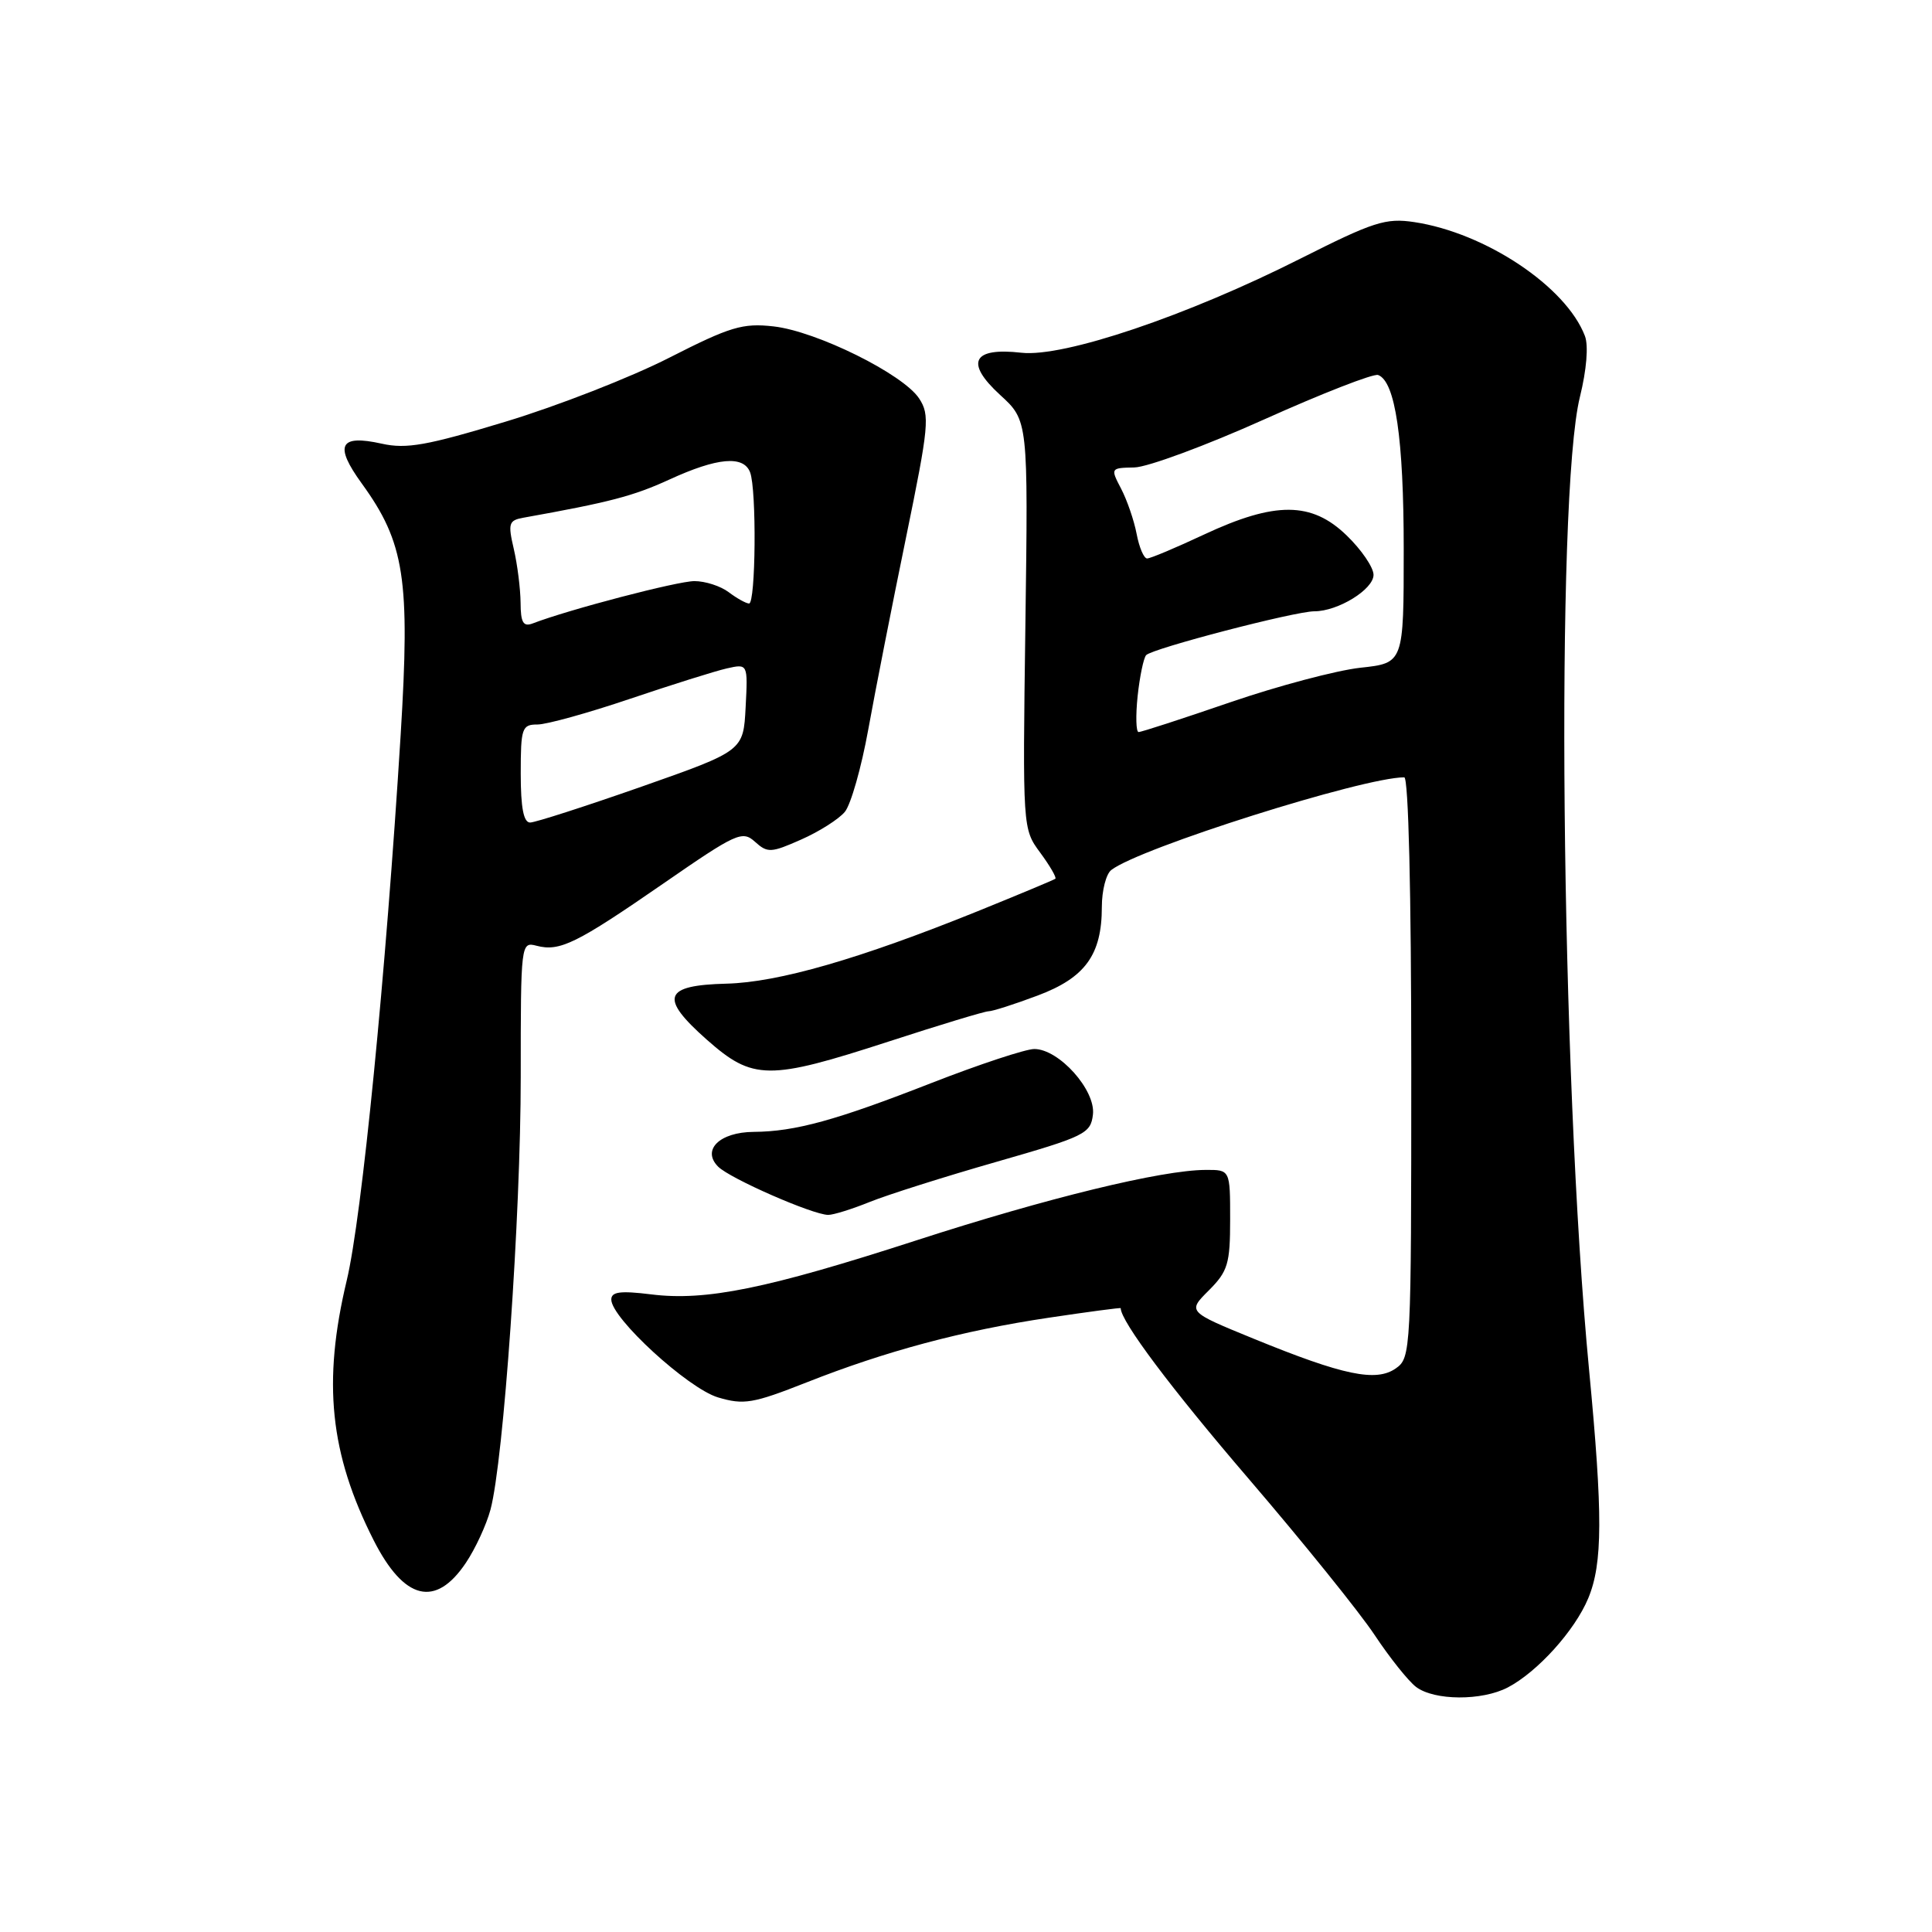 <?xml version="1.0" encoding="UTF-8" standalone="no"?>
<!DOCTYPE svg PUBLIC "-//W3C//DTD SVG 1.1//EN" "http://www.w3.org/Graphics/SVG/1.1/DTD/svg11.dtd" >
<svg xmlns="http://www.w3.org/2000/svg" xmlns:xlink="http://www.w3.org/1999/xlink" version="1.1" viewBox="0 0 256 256">
 <g >
 <path fill="currentColor"
d=" M 199.80 223.59 C 203.73 221.53 208.67 216.06 210.45 211.78 C 212.37 207.17 212.39 200.69 210.56 181.50 C 206.81 142.36 206.09 65.71 209.35 52.58 C 210.23 49.01 210.50 45.80 210.01 44.52 C 207.52 37.98 196.83 30.85 187.40 29.43 C 183.61 28.86 181.99 29.39 172.33 34.26 C 157.30 41.85 140.94 47.37 135.35 46.74 C 128.86 46.00 127.83 48.03 132.52 52.33 C 136.24 55.73 136.24 55.73 135.87 82.78 C 135.50 109.82 135.50 109.82 137.84 112.99 C 139.12 114.73 140.02 116.28 139.84 116.44 C 139.65 116.59 135.00 118.53 129.50 120.76 C 113.90 127.06 103.13 130.17 96.26 130.34 C 87.91 130.55 87.34 132.17 93.64 137.75 C 99.77 143.17 101.81 143.19 117.78 138.00 C 124.54 135.80 130.48 134.00 130.99 134.00 C 131.51 134.00 134.42 133.07 137.48 131.92 C 143.79 129.56 146.00 126.52 146.00 120.17 C 146.00 118.01 146.56 115.81 147.25 115.28 C 150.99 112.37 180.63 103.00 186.07 103.00 C 186.63 103.00 187.00 118.27 187.00 141.44 C 187.00 179.09 186.96 179.92 184.95 181.32 C 182.34 183.15 178.00 182.25 166.10 177.38 C 157.35 173.80 157.35 173.80 160.18 170.98 C 162.70 168.45 163.00 167.46 163.00 161.58 C 163.00 155.00 163.00 155.00 159.75 155.02 C 153.93 155.04 138.79 158.73 121.47 164.34 C 101.63 170.77 93.51 172.42 86.27 171.51 C 82.20 171.01 81.00 171.16 81.00 172.20 C 81.00 174.66 91.15 183.96 95.13 185.16 C 98.56 186.18 99.76 185.98 106.84 183.19 C 117.39 179.02 127.52 176.31 139.00 174.60 C 144.22 173.82 148.50 173.25 148.50 173.34 C 148.50 175.07 155.15 183.94 165.50 196.00 C 172.65 204.34 180.14 213.62 182.14 216.64 C 184.14 219.65 186.61 222.75 187.64 223.53 C 190.05 225.35 196.36 225.39 199.80 223.59 Z  M 61.72 207.10 C 62.98 205.23 64.45 202.05 64.99 200.04 C 66.73 193.57 69.00 161.12 69.00 142.67 C 69.00 124.96 69.02 124.77 71.11 125.32 C 74.17 126.12 76.38 125.03 87.90 117.07 C 97.59 110.37 98.36 110.02 100.04 111.54 C 101.70 113.04 102.16 113.02 106.17 111.24 C 108.55 110.19 111.15 108.54 111.95 107.57 C 112.74 106.61 114.14 101.70 115.05 96.66 C 115.96 91.62 118.20 80.23 120.03 71.34 C 123.10 56.39 123.23 55.00 121.79 52.80 C 119.67 49.57 108.20 43.89 102.50 43.25 C 98.41 42.79 96.77 43.28 88.68 47.40 C 83.63 49.98 73.88 53.79 67.00 55.87 C 56.59 59.03 53.85 59.52 50.59 58.79 C 44.97 57.54 44.25 58.98 47.94 64.07 C 53.62 71.91 54.36 76.73 53.09 97.36 C 51.12 129.20 47.95 161.25 45.95 169.64 C 42.72 183.14 43.70 192.62 49.51 204.09 C 53.55 212.05 57.71 213.07 61.72 207.10 Z  M 115.23 159.27 C 117.58 158.32 125.12 155.93 132.00 153.96 C 143.78 150.58 144.52 150.22 144.82 147.68 C 145.20 144.45 140.32 139.00 137.05 139.00 C 135.90 139.00 129.77 141.03 123.43 143.50 C 110.78 148.45 105.37 149.94 99.87 149.98 C 95.36 150.01 92.94 152.37 95.16 154.59 C 96.73 156.16 107.63 160.94 109.73 160.98 C 110.41 160.99 112.88 160.22 115.23 159.27 Z  M 150.74 92.25 C 151.02 89.64 151.53 87.19 151.87 86.81 C 152.67 85.93 171.58 81.00 174.16 81.00 C 177.29 81.00 182.00 78.10 182.00 76.17 C 182.00 75.19 180.40 72.84 178.44 70.95 C 173.80 66.45 168.97 66.42 159.52 70.84 C 155.81 72.58 152.43 74.00 152.00 74.00 C 151.57 74.00 150.95 72.54 150.61 70.75 C 150.27 68.96 149.34 66.26 148.55 64.75 C 147.13 62.03 147.15 62.00 150.31 61.94 C 152.06 61.90 159.80 59.04 167.50 55.58 C 175.20 52.12 182.00 49.47 182.61 49.69 C 184.89 50.54 186.00 58.12 186.00 72.79 C 186.00 87.86 186.00 87.86 180.25 88.48 C 177.09 88.83 169.32 90.89 163.00 93.06 C 156.68 95.23 151.22 97.01 150.87 97.00 C 150.53 97.00 150.47 94.86 150.74 92.25 Z  M 69.00 102.50 C 69.00 96.46 69.16 96.00 71.22 96.00 C 72.43 96.00 77.95 94.47 83.47 92.60 C 88.98 90.74 94.76 88.92 96.30 88.57 C 99.10 87.94 99.10 87.94 98.80 93.71 C 98.50 99.49 98.50 99.49 85.00 104.24 C 77.58 106.84 70.94 108.98 70.25 108.99 C 69.38 109.00 69.00 107.04 69.00 102.50 Z  M 68.98 79.86 C 68.96 78.01 68.56 74.81 68.08 72.74 C 67.29 69.35 67.41 68.95 69.35 68.60 C 80.79 66.55 83.90 65.74 88.70 63.54 C 95.06 60.62 98.52 60.32 99.39 62.58 C 100.27 64.86 100.14 80.01 99.25 79.97 C 98.84 79.95 97.63 79.28 96.56 78.47 C 95.49 77.66 93.45 77.00 92.02 77.00 C 89.78 77.00 75.36 80.77 70.58 82.61 C 69.34 83.08 68.99 82.50 68.98 79.86 Z "/>
</g>
</svg>